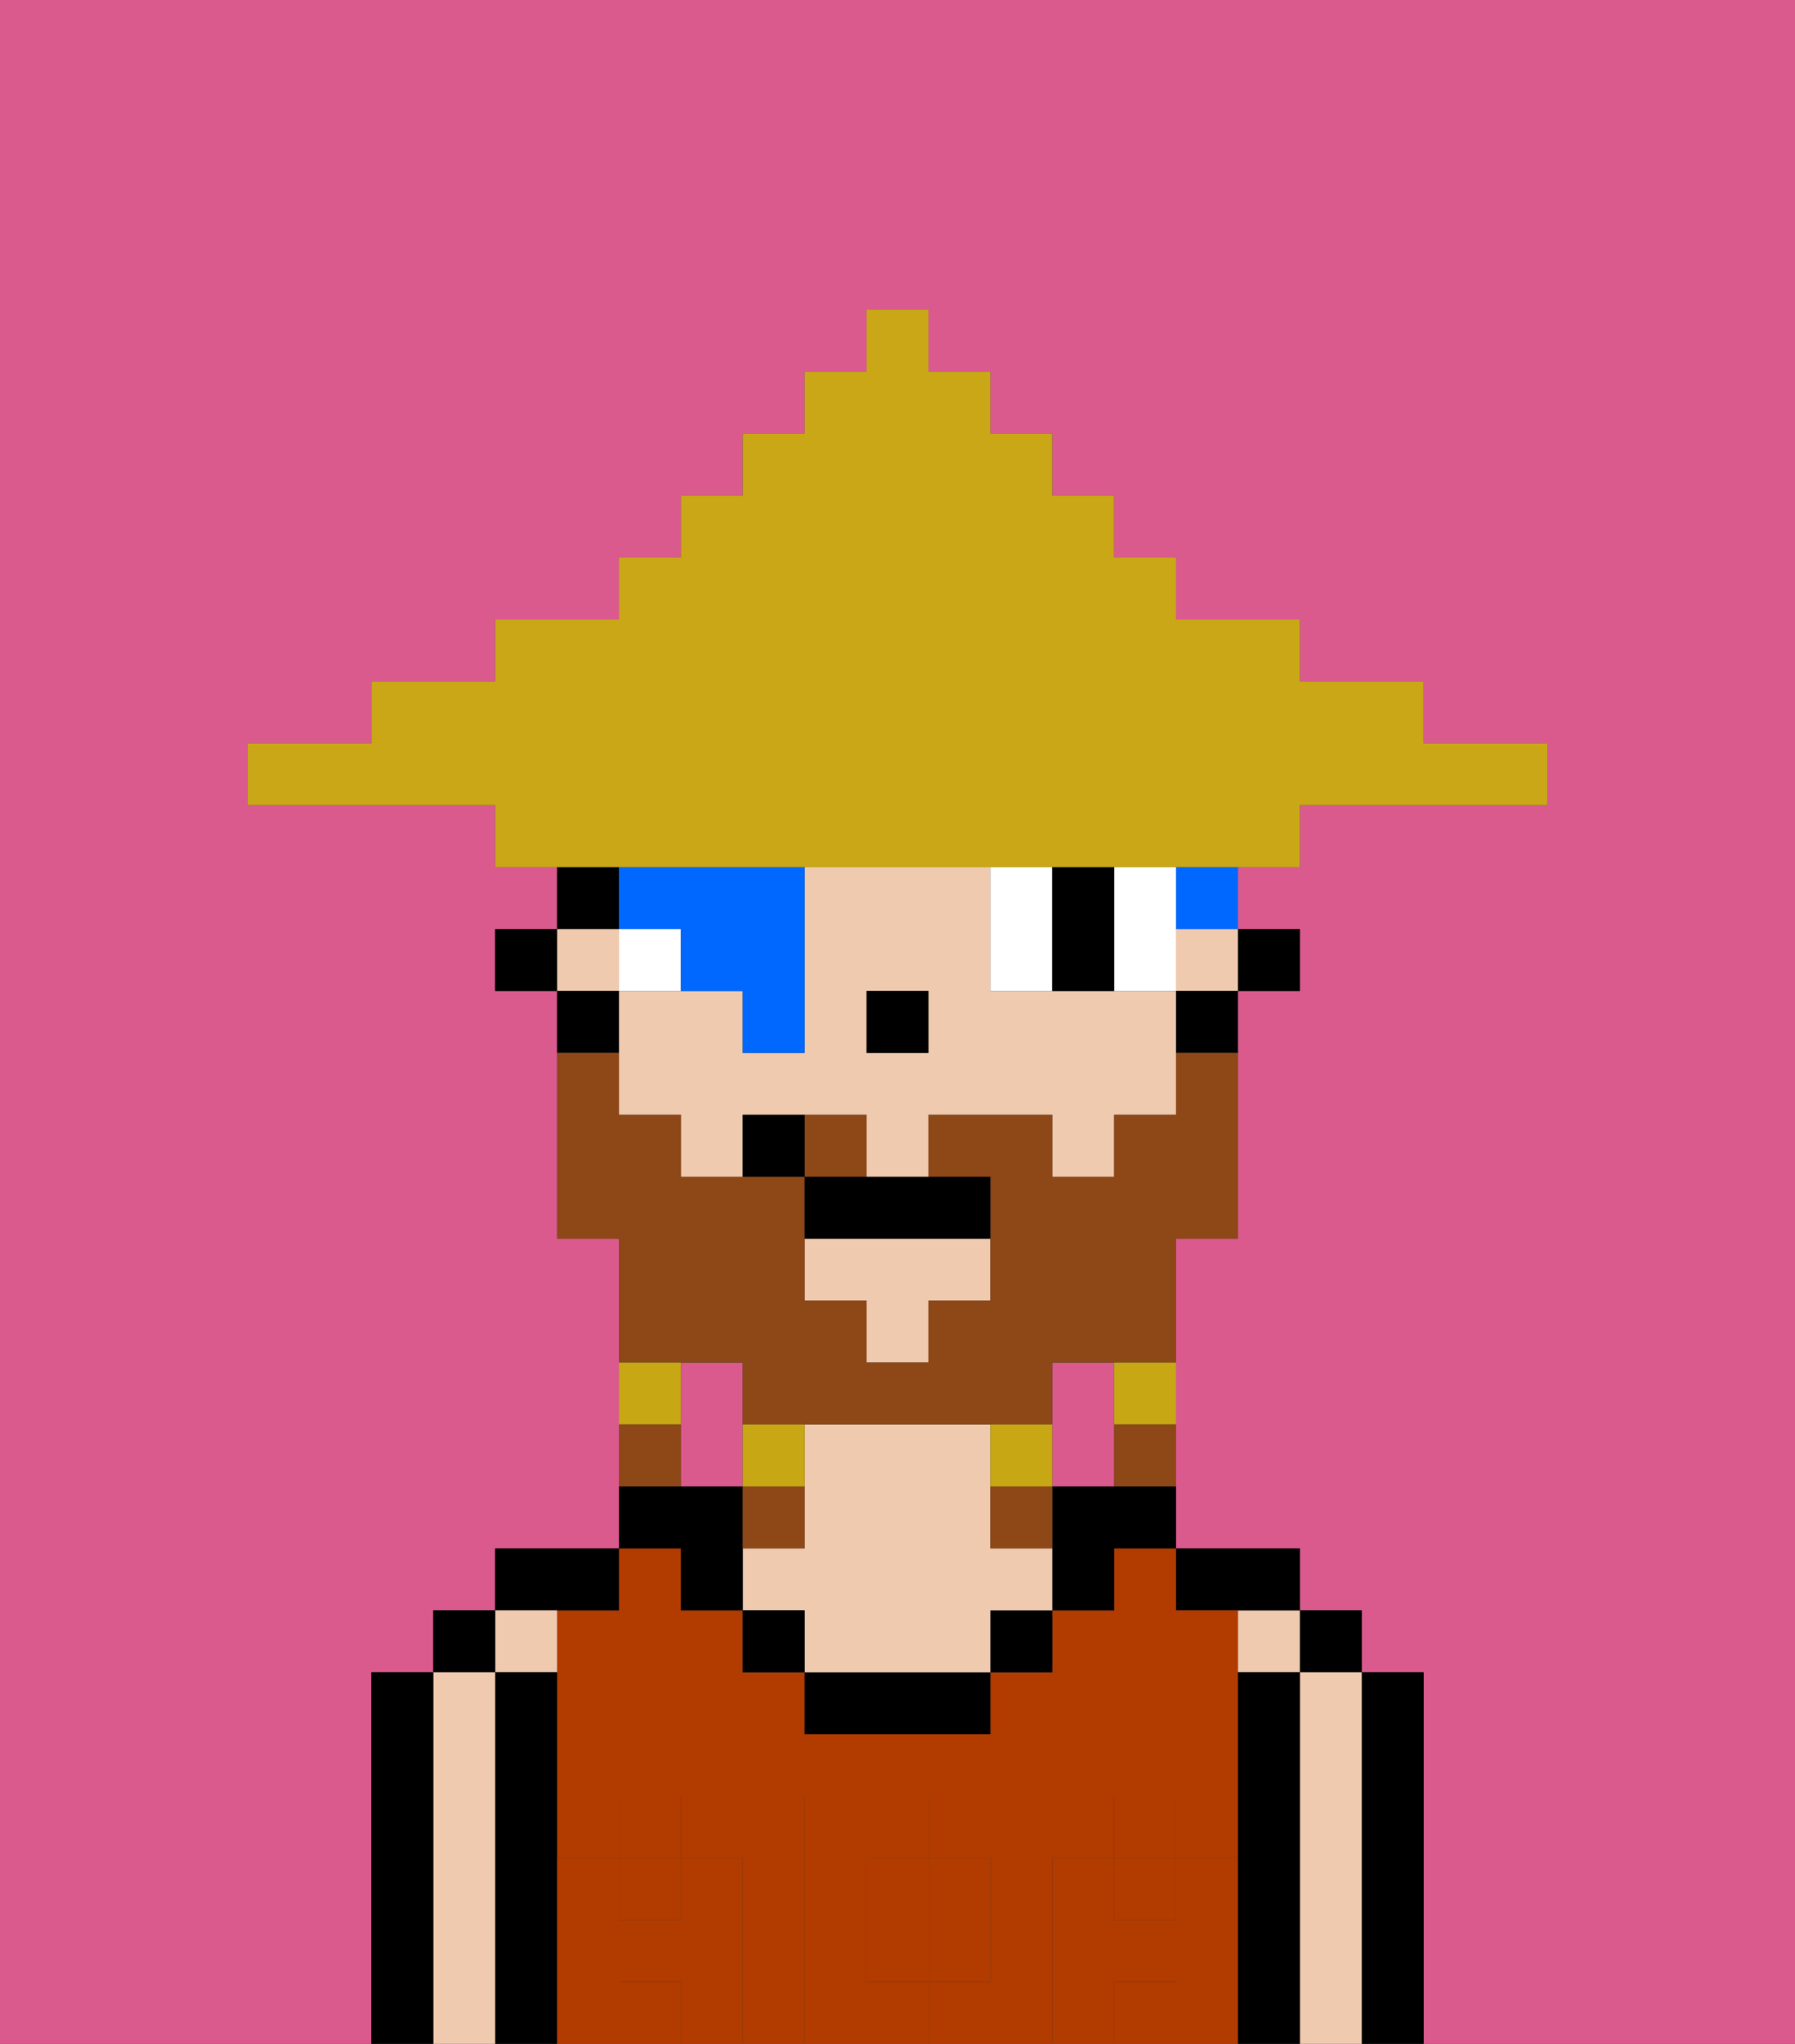 <svg xmlns="http://www.w3.org/2000/svg" viewBox="0 0 29 33"><rect x="0" y="0" width="29" height="33" fill="#333333" stroke="none"/><defs><style>polygon,rect,path{shape-rendering:crispedges;}.aa2-1{fill:#db5a8e;}.aa2-2{fill:#000000;}.aa2-3{fill:#efcaaf;}.aa2-4{fill:#b23b00;}.aa2-5{fill:#b23b00;}.aa2-6{fill:#ffffff;}.aa2-7{fill:#8e4717;}.aa2-8{fill:#c8a715;}.aa2-9{fill:#0068ff;}.aa2-10{fill:#c9a717;}</style></defs><path class="aa2-1" d="M12,22H11v2h1Z"/><path class="aa2-1" d="M6,32V27H7V26H8V25h2V20H9V16H8V15H9V14H8V13H4V12H6V11H8V10h2V9h1V8h1V7h1V6h1V5h1V6h1V7h1V8h1V9h1v1h2v1h2v1h2v1H21v1H20v1h1v1H20v4H19v5h2v1h1v1h1v6h6V0H0V33H6Z"/><path class="aa2-1" d="M18,24V22H17v2Z"/><path class="aa2-2" d="M23,31V27H22v6h1Z"/><rect class="aa2-2" x="21" y="26" width="1" height="1"/><path class="aa2-3" d="M22,31V27H21v6h1Z"/><rect class="aa2-3" x="20" y="26" width="1" height="1"/><path class="aa2-2" d="M21,31V27H20v6h1Z"/><path class="aa2-2" d="M20,26h1V25H19v1Z"/><rect class="aa2-4" x="10" y="30" width="1" height="1"/><rect class="aa2-4" x="18" y="30" width="1" height="1"/><path class="aa2-4" d="M17,31V30h1V29h1v1h1V26H19V25H18v1H17v1H16v1H13V27H12V26H11V25H10v1H9v4h1V29h1v1h1v3h1V29h2v1h1v2H15v1h2Z"/><rect class="aa2-4" x="10" y="32" width="1" height="1"/><path class="aa2-4" d="M14,31v1h1V30H14Z"/><rect class="aa2-4" x="18" y="32" width="1" height="1"/><path class="aa2-2" d="M17,24v2h1V25h1V24Z"/><rect class="aa2-2" x="16" y="26" width="1" height="1"/><path class="aa2-2" d="M14,27H13v1h3V27Z"/><path class="aa2-3" d="M16,25V23H13v2H12v1h1v1h3V26h1V25Z"/><rect class="aa2-2" x="12" y="26" width="1" height="1"/><path class="aa2-2" d="M11,26h1V24H10v1h1Z"/><path class="aa2-2" d="M10,26V25H8v1Z"/><rect class="aa2-3" x="8" y="26" width="1" height="1"/><path class="aa2-2" d="M9,31V27H8v6H9Z"/><rect class="aa2-2" x="7" y="26" width="1" height="1"/><path class="aa2-3" d="M8,31V27H7v6H8Z"/><path class="aa2-2" d="M7,31V27H6v6H7Z"/><path class="aa2-5" d="M20,31V30H19v1H18V30H17v3h1V32h1v1h1Z"/><rect class="aa2-5" x="18" y="29" width="1" height="1"/><path class="aa2-5" d="M15,32h1V30H15Z"/><path class="aa2-5" d="M14,32V30h1V29H13v4h2V32Z"/><path class="aa2-5" d="M12,31V30H11v1H10V30H9v3h1V32h1v1h1Z"/><rect class="aa2-5" x="10" y="29" width="1" height="1"/><rect class="aa2-2" x="20" y="15" width="1" height="1"/><path class="aa2-3" d="M18,16H16V14H13v3H12V16H10v2h1v1h1V18h2v1h1V18h2v1h1V18h1V16Zm-3,1H14V16h1Z"/><polygon class="aa2-3" points="13 21 14 21 14 22 15 22 15 21 16 21 16 20 13 20 13 21"/><rect class="aa2-3" x="9" y="15" width="1" height="1"/><rect class="aa2-3" x="19" y="15" width="1" height="1"/><rect class="aa2-2" x="19" y="16" width="1" height="1"/><rect class="aa2-2" x="9" y="14" width="1" height="1"/><rect class="aa2-2" x="9" y="16" width="1" height="1"/><rect class="aa2-2" x="8" y="15" width="1" height="1"/><rect class="aa2-2" x="14" y="16" width="1" height="1"/><rect class="aa2-6" x="10" y="15" width="1" height="1"/><path class="aa2-6" d="M16,16h1V14H16Z"/><path class="aa2-6" d="M18,16h1V14H18Z"/><path class="aa2-2" d="M17,16h1V14H17Z"/><path class="aa2-7" d="M12,22v1h5V22h2V20h1V17H19v1H18v1H17V18H15v1h1v2H15v1H14V21H13V19H11V18H10V17H9v3h1v2Z"/><rect class="aa2-7" x="13" y="18" width="1" height="1"/><rect class="aa2-8" x="18" y="22" width="1" height="1"/><rect class="aa2-7" x="18" y="23" width="1" height="1"/><rect class="aa2-8" x="16" y="23" width="1" height="1"/><rect class="aa2-7" x="16" y="24" width="1" height="1"/><rect class="aa2-8" x="12" y="23" width="1" height="1"/><rect class="aa2-7" x="12" y="24" width="1" height="1"/><rect class="aa2-8" x="10" y="22" width="1" height="1"/><rect class="aa2-7" x="10" y="23" width="1" height="1"/><path class="aa2-2" d="M13,19v1h3V19Z"/><rect class="aa2-2" x="12" y="18" width="1" height="1"/><rect class="aa2-9" x="19" y="14" width="1" height="1"/><path class="aa2-9" d="M11,16h1v1h1V14H10v1h1Z"/><path class="aa2-10" d="M11,14H21V13h4V12H23V11H21V10H19V9H18V8H17V7H16V6H15V5H14V6H13V7H12V8H11V9H10v1H8v1H6v1H4v1H8v1Z"/></svg>